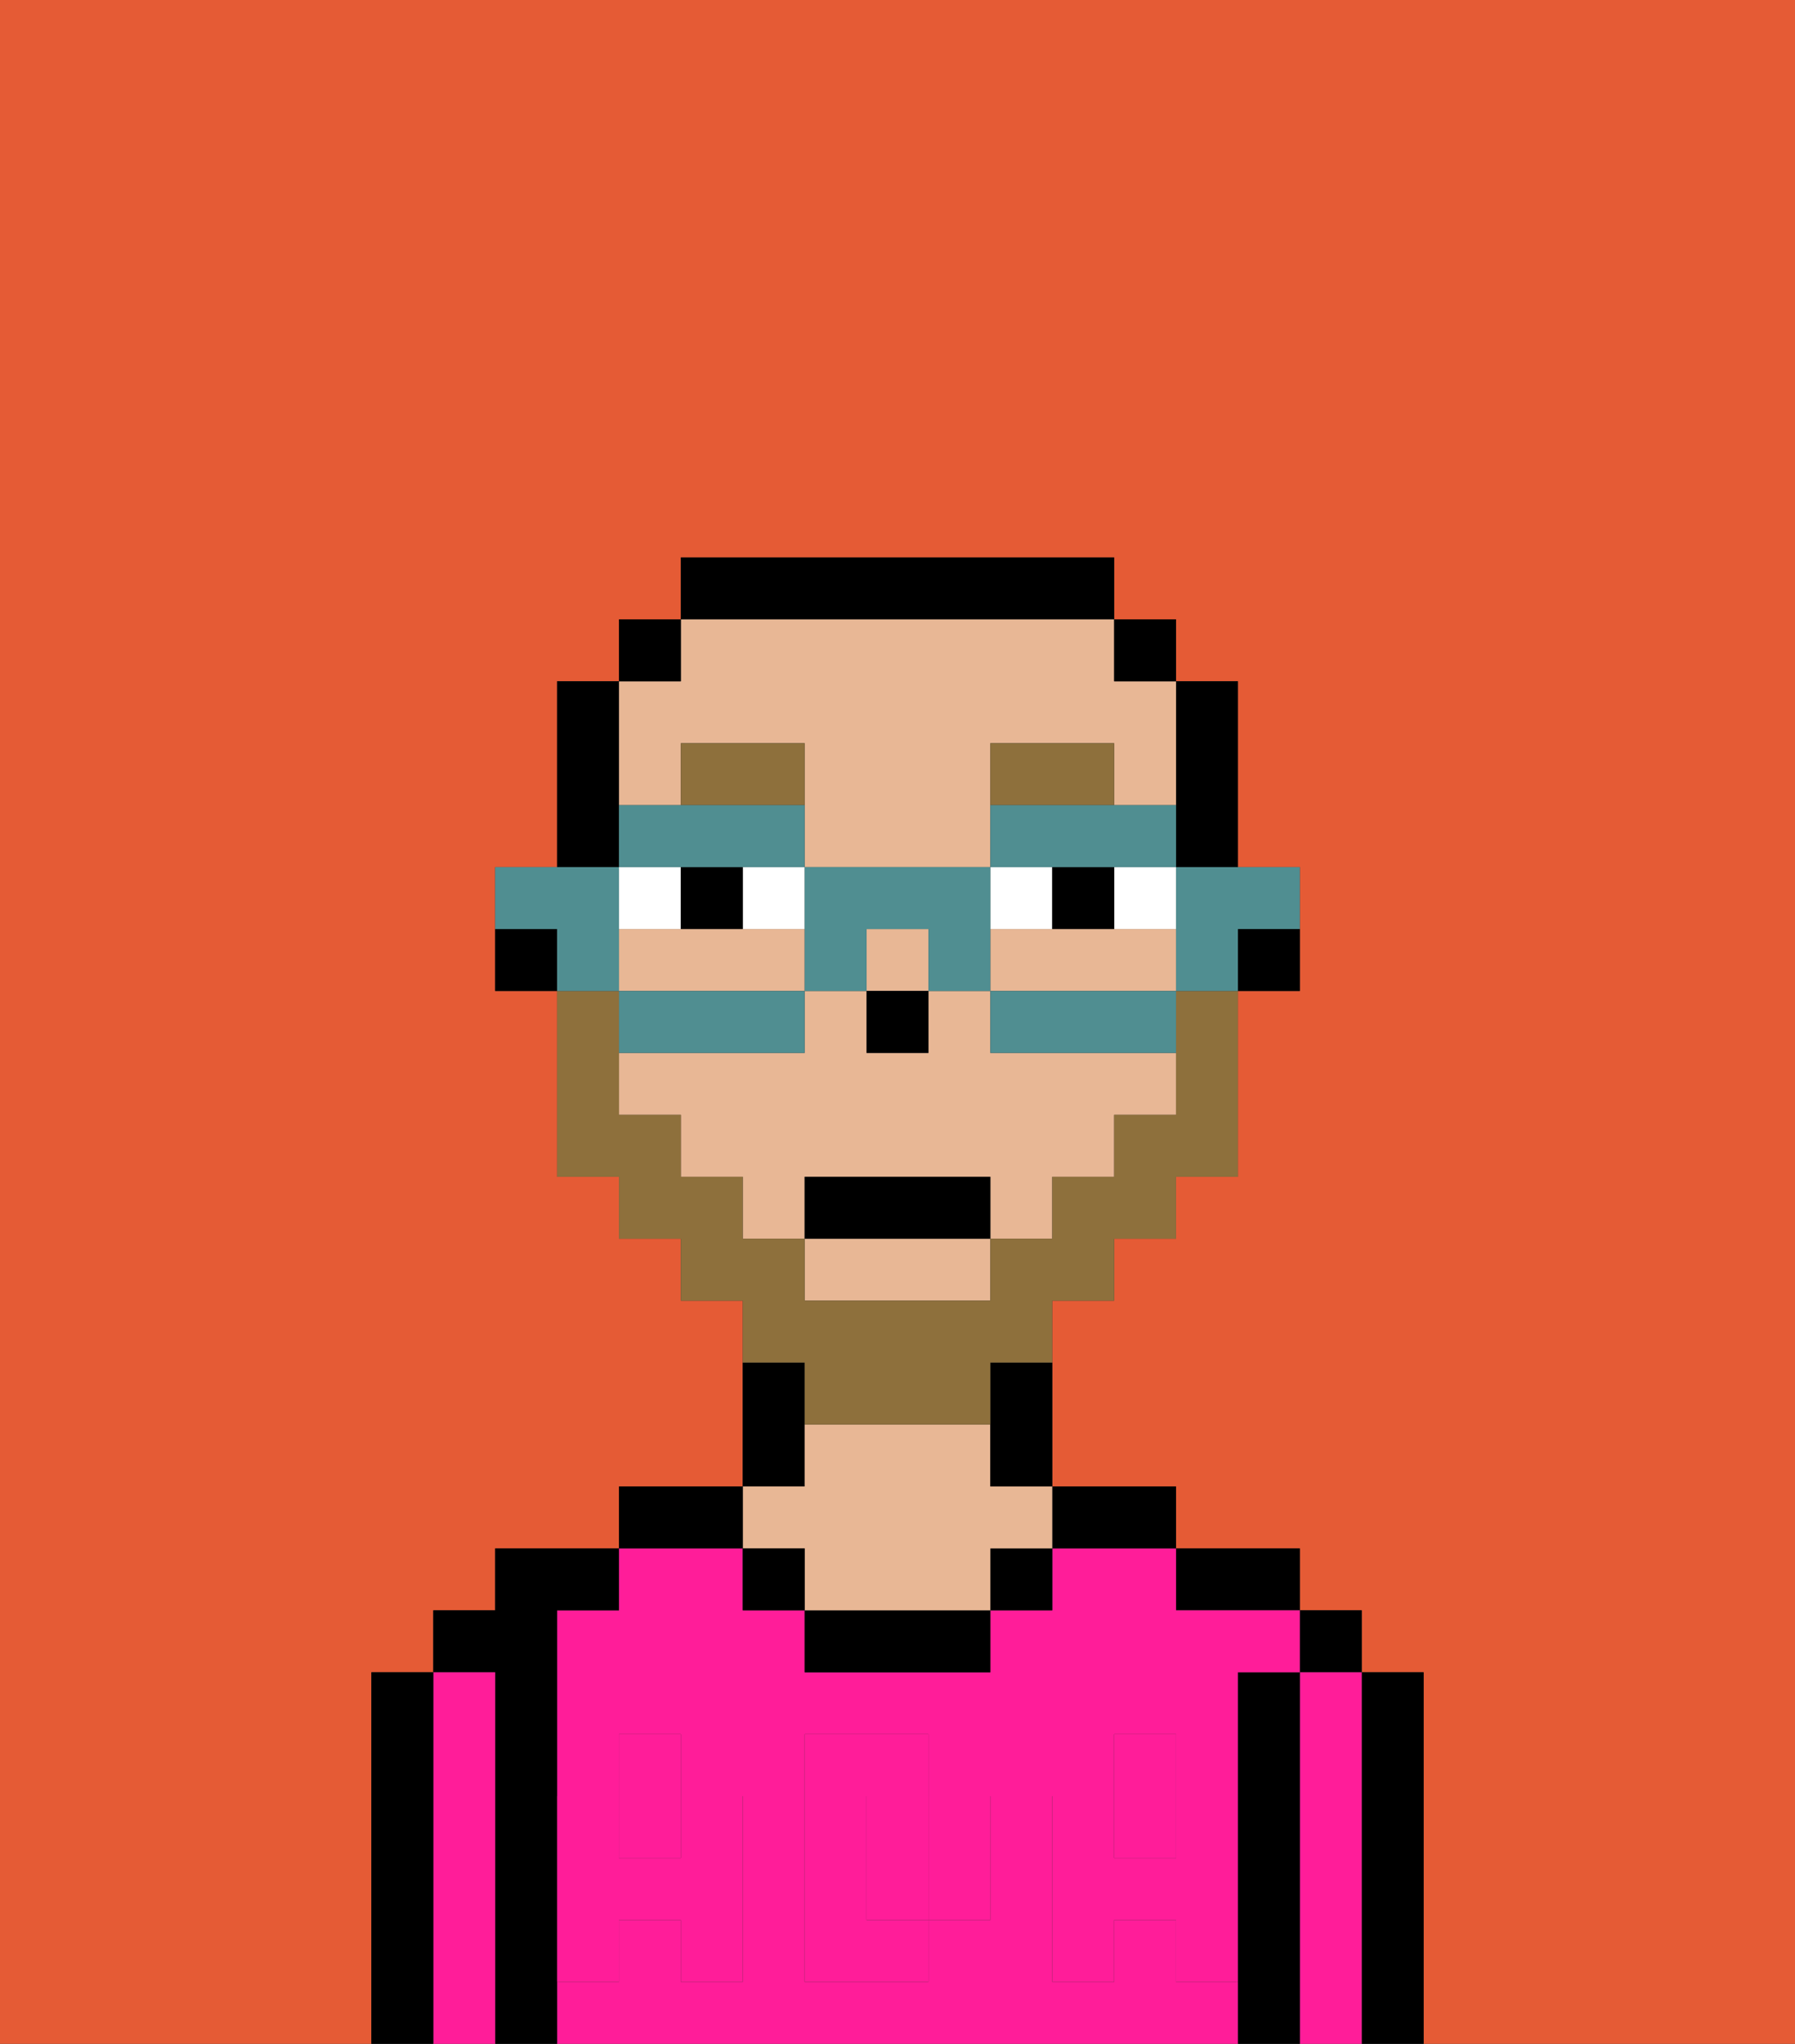 <svg xmlns="http://www.w3.org/2000/svg" viewBox="0 0 29 33"><rect x="0" y="0" width="29" height="33" fill="#333333" stroke="none"/><defs><style>polygon,rect,path{shape-rendering:crispedges;}.ha201-1{fill:#e55b35;}.ha201-2{fill:#000000;}.ha201-3{fill:#ff1d99;}.ha201-4{fill:#e8b795;}.ha201-5{fill:#ff1d99;}.ha201-6{fill:#ffffff;}.ha201-7{fill:#8e703c;}.ha201-8{fill:#8e703c;}.ha201-9{fill:#508e91;}</style></defs><path class="ha201-1" d="M0,33H6V27H7V26H8V25h2V24h2V21H11V20H10V19H9V16H8V14H9V11h1V10h1V9h7v1h1v1h1v3h1v2H20v3H19v1H18v1H17v3h2v1h2v1h1v1h1v6h6V0H0Z"/><path class="ha201-2" d="M23,27H22v6h1V27Z"/><rect class="ha201-2" x="21" y="26" width="1" height="1"/><path class="ha201-3" d="M22,27H21v6h1V27Z"/><path class="ha201-2" d="M21,27H20v6h1V27Z"/><path class="ha201-2" d="M20,26h1V25H19v1Z"/><path class="ha201-3" d="M15,29H14v2h1V29Z"/><rect class="ha201-3" x="18" y="29" width="1" height="1"/><path class="ha201-3" d="M19,32V31H18v1H17V29h1V28h1v1h1V27h1V26H19V25H17v1H16v1H13V26H12V25H10v1H9v3h1V28h1v1h1v3H11V31H10v1H9v1H20V32Zm-3-2v1H15v1H13V28h2v1h1Z"/><rect class="ha201-3" x="10" y="29" width="1" height="1"/><path class="ha201-2" d="M18,25h1V24H17v1Z"/><rect class="ha201-2" x="16" y="25" width="1" height="1"/><path class="ha201-2" d="M13,26v1h3V26H13Z"/><path class="ha201-2" d="M13,23V22H12v2h1Z"/><path class="ha201-4" d="M13,25v1h3V25h1V24H16V23H13v1H12v1Z"/><rect class="ha201-2" x="12" y="25" width="1" height="1"/><path class="ha201-2" d="M12,24H10v1h2Z"/><path class="ha201-2" d="M9,31V26h1V25H8v1H7v1H8v6H9V31Z"/><path class="ha201-3" d="M8,27H7v6H8V27Z"/><path class="ha201-2" d="M7,27H6v6H7V27Z"/><path class="ha201-5" d="M19,30H18V29H17v3h1V31h1v1h1V29H19Z"/><rect class="ha201-5" x="18" y="28" width="1" height="1"/><path class="ha201-5" d="M15,30v1h1V29H15Z"/><path class="ha201-5" d="M14,30V29h1V28H13v4h2V31H14Z"/><path class="ha201-5" d="M9,32h1V31h1v1h1V29H11v1H10V29H9v3Z"/><rect class="ha201-5" x="10" y="28" width="1" height="1"/><path class="ha201-2" d="M20,16h1V15H20Z"/><path class="ha201-2" d="M19,14h1V11H19v3Z"/><path class="ha201-4" d="M13,16V15H10v1h3Z"/><path class="ha201-4" d="M16,17V16H15v1H14V16H13v1H10v1h1v1h1v1h1V19h3v1h1V19h1V18h1V17H16Z"/><path class="ha201-4" d="M13,21h3V20H13Z"/><path class="ha201-4" d="M18,15H16v1h3V15Z"/><path class="ha201-4" d="M11,13V12h2v2h3V12h2v1h1V11H18V10H11v1H10v2Z"/><rect class="ha201-4" x="14" y="15" width="1" height="1"/><rect class="ha201-2" x="18" y="10" width="1" height="1"/><path class="ha201-2" d="M16,23v1h1V22H16Z"/><path class="ha201-2" d="M18,10V9H11v1h7Z"/><rect class="ha201-2" x="10" y="10" width="1" height="1"/><path class="ha201-2" d="M10,13V11H9v3h1Z"/><path class="ha201-2" d="M8,15v1H9V15Z"/><rect class="ha201-2" x="14" y="16" width="1" height="1"/><path class="ha201-6" d="M12,15h1V14H12Z"/><path class="ha201-6" d="M11,14H10v1h1Z"/><rect class="ha201-6" x="18" y="14" width="1" height="1"/><path class="ha201-6" d="M17,15V14H16v1Z"/><path class="ha201-2" d="M11,14v1h1V14Z"/><path class="ha201-2" d="M17,14v1h1V14Z"/><path class="ha201-7" d="M18,12H16v1h2Z"/><path class="ha201-7" d="M13,12H11v1h2Z"/><path class="ha201-8" d="M13,23h3V22h1V21h1V20h1V19h1V16H19v2H18v1H17v1H16v1H13V20H12V19H11V18H10V16H9v3h1v1h1v1h1v1h1Z"/><rect class="ha201-2" x="13" y="19" width="3" height="1"/><path class="ha201-9" d="M19,15v1h1V15h1V14H19Z"/><path class="ha201-9" d="M16,16v1h3V16H16Z"/><path class="ha201-9" d="M12,14h1V13H10v1h2Z"/><path class="ha201-9" d="M18,14h1V13H16v1h2Z"/><path class="ha201-9" d="M13,16h1V15h1v1h1V14H13v2Z"/><path class="ha201-9" d="M13,17V16H10v1h3Z"/><path class="ha201-9" d="M10,15V14H8v1H9v1h1Z"/></svg>
